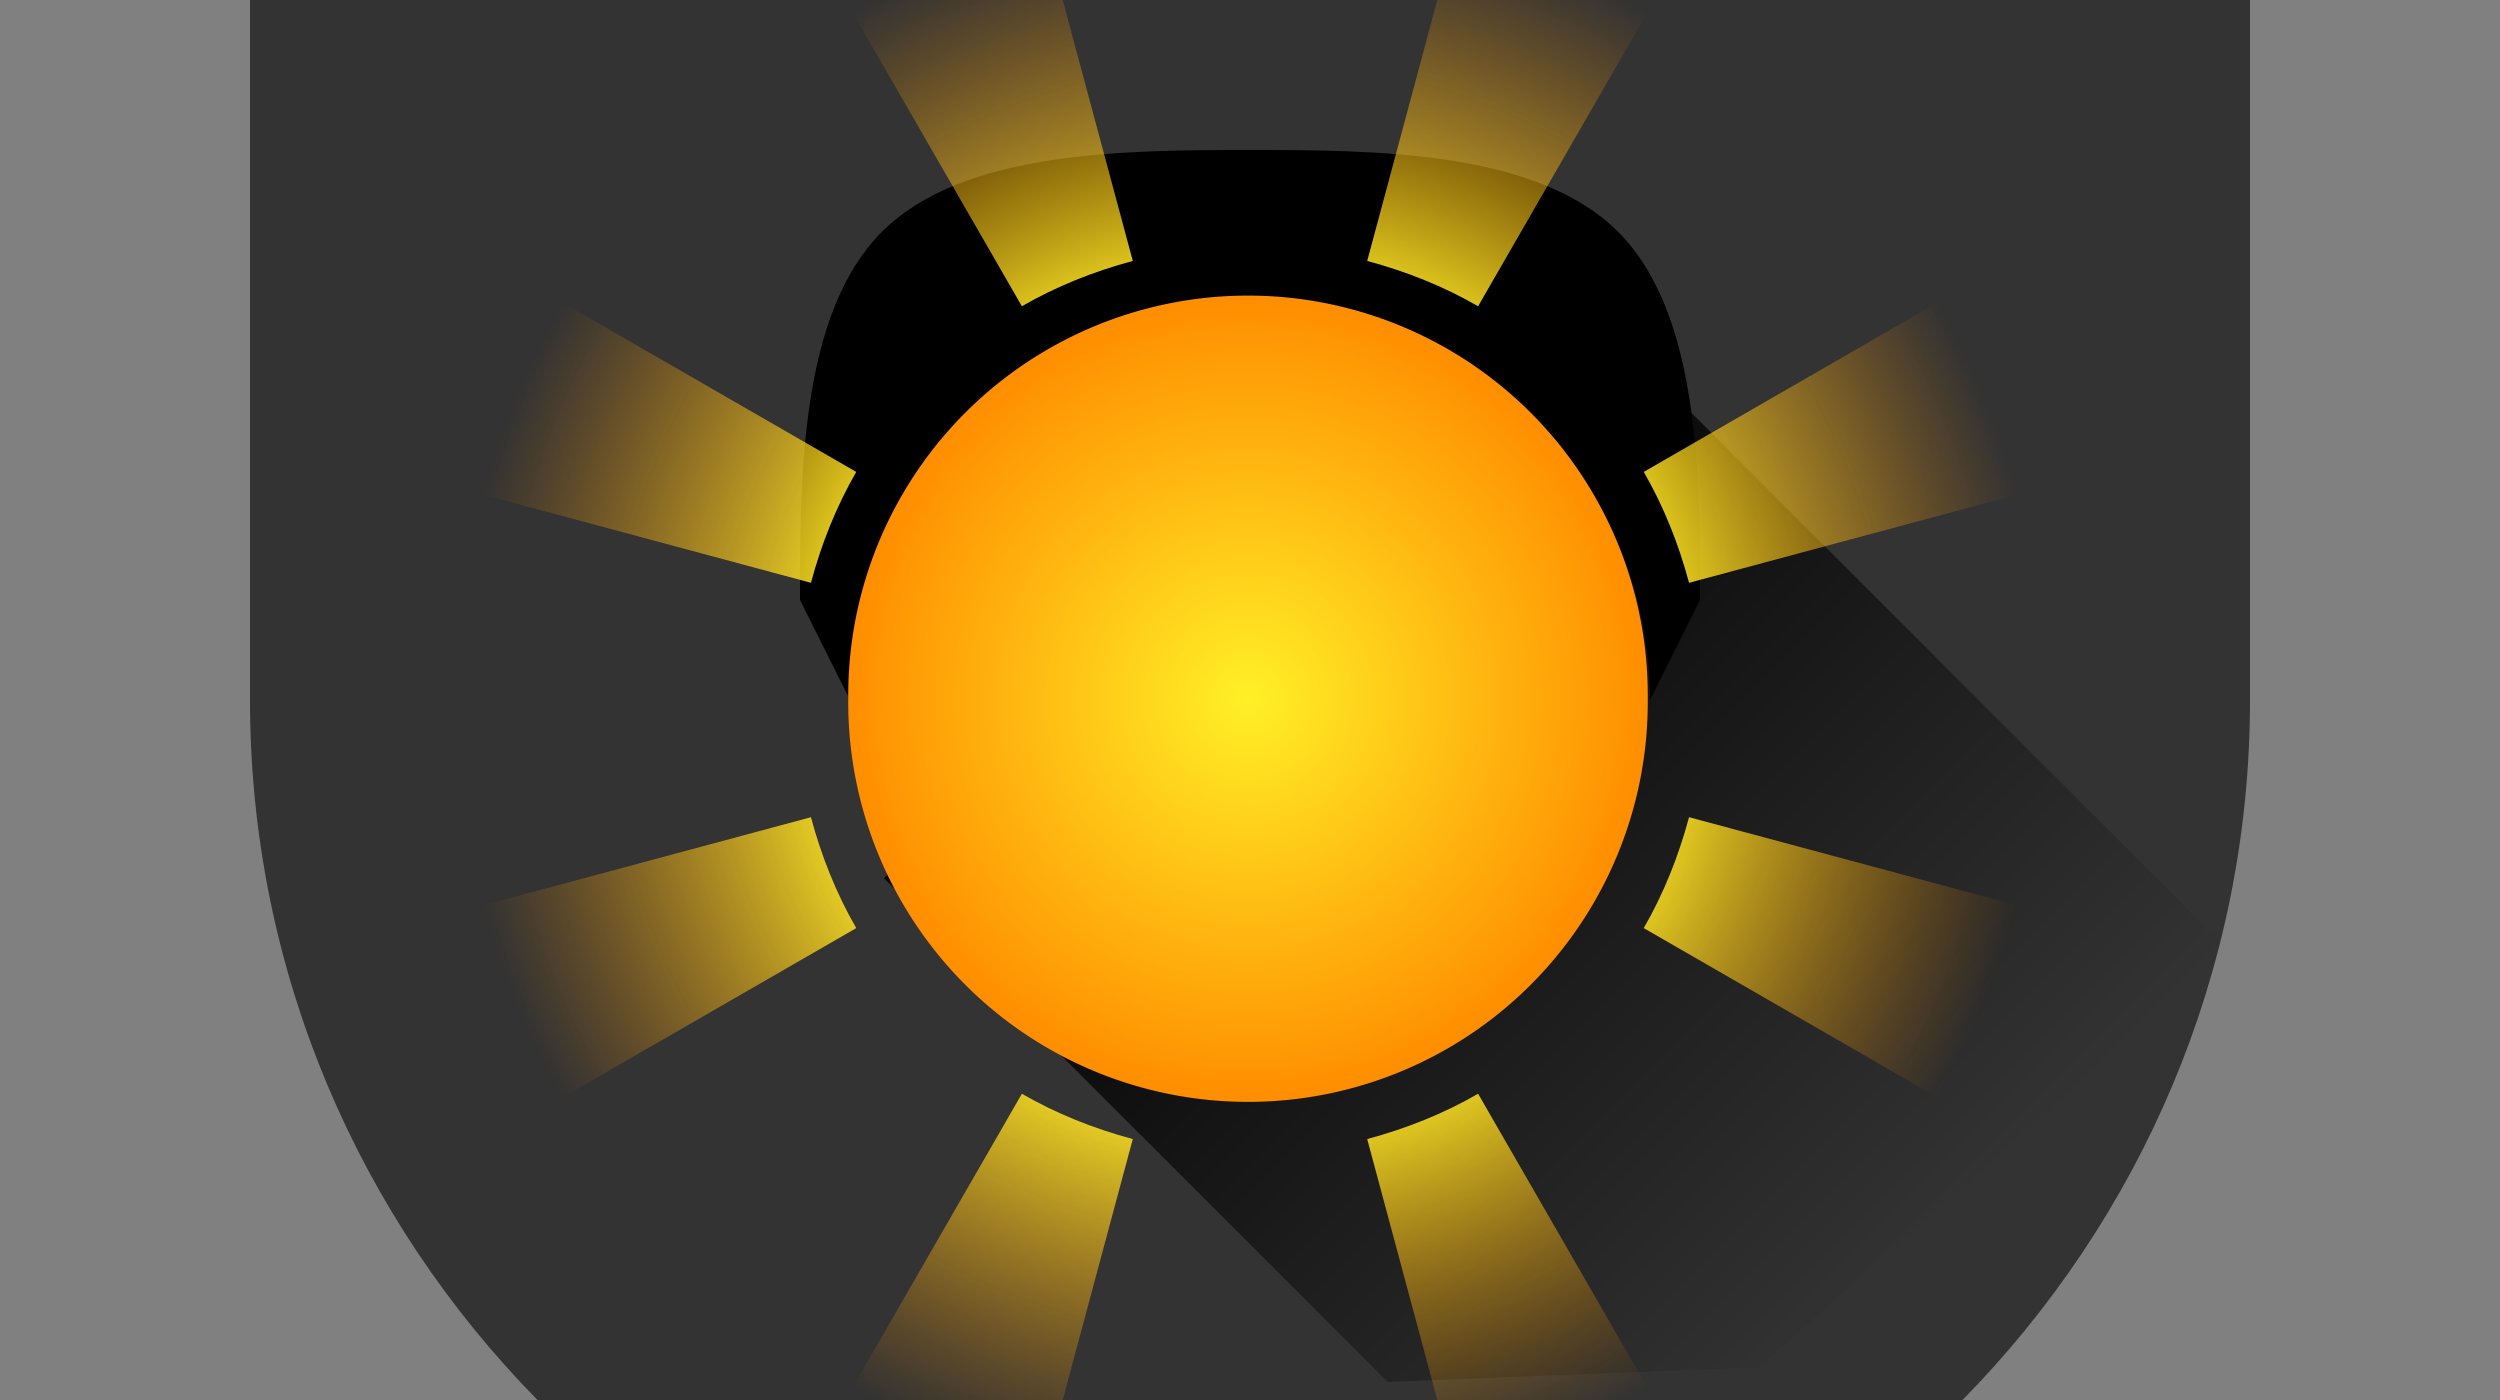 <?xml version="1.0" encoding="UTF-8" standalone="no"?>
<!-- Created with Inkscape (http://www.inkscape.org/) -->
<svg
   xmlns:dc="http://purl.org/dc/elements/1.1/"
   xmlns:cc="http://web.resource.org/cc/"
   xmlns:rdf="http://www.w3.org/1999/02/22-rdf-syntax-ns#"
   xmlns:svg="http://www.w3.org/2000/svg"
   xmlns="http://www.w3.org/2000/svg"
   xmlns:xlink="http://www.w3.org/1999/xlink"
   xmlns:sodipodi="http://sodipodi.sourceforge.net/DTD/sodipodi-0.dtd"
   xmlns:inkscape="http://www.inkscape.org/namespaces/inkscape"
   height="28"
   width="50"
   id="svg3169"
   sodipodi:version="0.32"
   inkscape:version="0.45.1"
   version="1.0"
   sodipodi:docbase="C:\Documents and Settings\Das Ergomaster\Pulpit"
   sodipodi:docname="pdm.svg"
   inkscape:output_extension="org.inkscape.output.svg.inkscape">
  <rect width="100%" height="100%" fill="#808080" stroke="none"/>
  <defs
     id="defs3171">
    <linearGradient
       id="linearGradient3266">
      <stop
         style="stop-color:#2c2c2c;stop-opacity:1;"
         offset="0"
         id="stop3268" />
      <stop
         style="stop-color:#000000;stop-opacity:1;"
         offset="1"
         id="stop3270" />
    </linearGradient>
    <linearGradient
       id="linearGradient3184">
      <stop
         style="stop-color:#ff9d71;stop-opacity:1;"
         offset="0"
         id="stop3186" />
      <stop
         style="stop-color:#ff0000;stop-opacity:1;"
         offset="1"
         id="stop3188" />
    </linearGradient>
    <linearGradient
       id="linearGradient3172">
      <stop
         style="stop-color:#fff027;stop-opacity:1;"
         offset="0"
         id="stop3174" />
      <stop
         style="stop-color:#ff8e00;stop-opacity:1;"
         offset="1"
         id="stop3176" />
    </linearGradient>
    <radialGradient
       inkscape:collect="always"
       xlink:href="#linearGradient3172"
       id="radialGradient3178"
       cx="111.071"
       cy="70.219"
       fx="111.071"
       fy="70.219"
       r="13.929"
       gradientUnits="userSpaceOnUse" />
    <linearGradient
       id="linearGradient3203">
      <stop
         style="stop-color:#000000;stop-opacity:1;"
         offset="0"
         id="stop3205" />
      <stop
         style="stop-color:#000000;stop-opacity:0;"
         offset="1"
         id="stop3207" />
    </linearGradient>
    <linearGradient
       id="linearGradient4129">
      <stop
         style="stop-color:#71ffe1;stop-opacity:1;"
         offset="0"
         id="stop4131" />
      <stop
         style="stop-color:#00c85e;stop-opacity:1;"
         offset="1"
         id="stop4133" />
    </linearGradient>
    <radialGradient
       inkscape:collect="always"
       xlink:href="#linearGradient4129"
       id="radialGradient3170"
       cx="111.071"
       cy="70.219"
       fx="111.071"
       fy="70.219"
       r="13.929"
       gradientUnits="userSpaceOnUse"
       spreadMethod="pad" />
    <linearGradient
       inkscape:collect="always"
       xlink:href="#linearGradient3203"
       id="linearGradient3209"
       x1="8"
       y1="20"
       x2="8"
       y2="40"
       gradientUnits="userSpaceOnUse"
       gradientTransform="matrix(0.795,-0.795,0.707,0.707,3.54,14.424)" />
    <linearGradient
       inkscape:collect="always"
       xlink:href="#linearGradient3203"
       id="linearGradient3254"
       gradientUnits="userSpaceOnUse"
       gradientTransform="matrix(0.795,-0.795,0.707,0.707,3.54,14.424)"
       x1="8"
       y1="20"
       x2="8"
       y2="40" />
    <radialGradient
       inkscape:collect="always"
       xlink:href="#linearGradient3172"
       id="radialGradient3272"
       cx="111.071"
       cy="70.219"
       fx="111.071"
       fy="70.219"
       r="13.929"
       gradientUnits="userSpaceOnUse" />
    <radialGradient
       gradientTransform="translate(0,-6)"
       r="15.875"
       fy="26"
       fx="25"
       cy="26"
       cx="25"
       gradientUnits="userSpaceOnUse"
       id="radialGradient4237"
       xlink:href="#linearGradient3296"
       inkscape:collect="always" />
    <radialGradient
       gradientTransform="translate(0,-6)"
       r="15.875"
       fy="26"
       fx="25"
       cy="26"
       cx="25"
       gradientUnits="userSpaceOnUse"
       id="radialGradient4232"
       xlink:href="#linearGradient4224"
       inkscape:collect="always" />
    <radialGradient
       gradientTransform="translate(0,-6)"
       r="15.875"
       fy="26"
       fx="25"
       cy="26"
       cx="25"
       gradientUnits="userSpaceOnUse"
       id="radialGradient4202"
       xlink:href="#linearGradient4204"
       inkscape:collect="always" />
    <radialGradient
       gradientTransform="translate(0,-6)"
       r="15.875"
       fy="26"
       fx="25"
       cy="26"
       cx="25"
       gradientUnits="userSpaceOnUse"
       id="radialGradient4198"
       xlink:href="#linearGradient4190"
       inkscape:collect="always" />
    <radialGradient
       r="15.875"
       fy="26"
       fx="25"
       cy="26"
       cx="25"
       gradientUnits="userSpaceOnUse"
       id="radialGradient3217"
       xlink:href="#linearGradient3296"
       inkscape:collect="always" />
    <radialGradient
       r="13.929"
       fy="70.219"
       fx="111.071"
       cy="70.219"
       cx="111.071"
       gradientTransform="matrix(0.924,0.491,-0.47,0.883,41.47,-46.348)"
       gradientUnits="userSpaceOnUse"
       id="radialGradient3259"
       xlink:href="#linearGradient3172"
       inkscape:collect="always" />
    <radialGradient
       r="13.929"
       fy="70.219"
       fx="111.071"
       cy="70.219"
       cx="111.071"
       gradientUnits="userSpaceOnUse"
       id="radialGradient3257"
       xlink:href="#linearGradient3172"
       inkscape:collect="always" />
    <linearGradient
       y2="40"
       x2="8"
       y1="20"
       x1="8"
       gradientTransform="matrix(0.795,-0.795,0.707,0.707,3.54,14.424)"
       gradientUnits="userSpaceOnUse"
       id="linearGradient2363"
       xlink:href="#linearGradient3203"
       inkscape:collect="always" />
    <linearGradient
       gradientTransform="matrix(0.795,-0.795,0.707,0.707,3.54,14.424)"
       gradientUnits="userSpaceOnUse"
       y2="40"
       x2="8"
       y1="20"
       x1="8"
       id="linearGradient2361"
       xlink:href="#linearGradient3203"
       inkscape:collect="always" />
    <radialGradient
       spreadMethod="pad"
       gradientUnits="userSpaceOnUse"
       r="13.929"
       fy="70.219"
       fx="111.071"
       cy="70.219"
       cx="111.071"
       id="radialGradient2359"
       xlink:href="#linearGradient4129"
       inkscape:collect="always" />
    <linearGradient
       id="linearGradient2353">
      <stop
         id="stop2355"
         offset="0"
         style="stop-color:#71ffe1;stop-opacity:1;" />
      <stop
         id="stop2357"
         offset="1"
         style="stop-color:#00c85e;stop-opacity:1;" />
    </linearGradient>
    <linearGradient
       id="linearGradient2347">
      <stop
         id="stop2349"
         offset="0"
         style="stop-color:#000000;stop-opacity:1;" />
      <stop
         id="stop2351"
         offset="1"
         style="stop-color:#000000;stop-opacity:0;" />
    </linearGradient>
    <radialGradient
       gradientUnits="userSpaceOnUse"
       r="13.929"
       fy="70.219"
       fx="111.071"
       cy="70.219"
       cx="111.071"
       id="radialGradient3190"
       xlink:href="#linearGradient3184"
       inkscape:collect="always" />
    <linearGradient
       id="linearGradient2340">
      <stop
         id="stop2342"
         offset="0"
         style="stop-color:#ff9d71;stop-opacity:1;" />
      <stop
         id="stop2344"
         offset="1"
         style="stop-color:#ff0000;stop-opacity:1;" />
    </linearGradient>
    <radialGradient
       gradientUnits="userSpaceOnUse"
       r="13.929"
       fy="70.219"
       fx="111.071"
       cy="70.219"
       cx="111.071"
       id="radialGradient2338"
       xlink:href="#linearGradient3172"
       inkscape:collect="always" />
    <linearGradient
       id="linearGradient2332">
      <stop
         id="stop2334"
         offset="0"
         style="stop-color:#fff027;stop-opacity:1;" />
      <stop
         id="stop2336"
         offset="1"
         style="stop-color:#ff8e00;stop-opacity:1;" />
    </linearGradient>
    <linearGradient
       id="linearGradient3296">
      <stop
         style="stop-color:#fff027;stop-opacity:1;"
         offset="0"
         id="stop3298" />
      <stop
         id="stop3302"
         offset="0.5"
         style="stop-color:#fff027;stop-opacity:1;" />
      <stop
         style="stop-color:#ff8e00;stop-opacity:0;"
         offset="1"
         id="stop3300" />
    </linearGradient>
    <linearGradient
       id="linearGradient4190">
      <stop
         id="stop4192"
         offset="0"
         style="stop-color:#71ffe1;stop-opacity:1;" />
      <stop
         style="stop-color:#71ffe1;stop-opacity:1;"
         offset="0.5"
         id="stop4194" />
      <stop
         id="stop4196"
         offset="1"
         style="stop-color:#00c85e;stop-opacity:0;" />
    </linearGradient>
    <linearGradient
       id="linearGradient4204">
      <stop
         id="stop4206"
         offset="0"
         style="stop-color:#fff027;stop-opacity:1;" />
      <stop
         style="stop-color:#ff0000;stop-opacity:1;"
         offset="0.5"
         id="stop4208" />
      <stop
         id="stop4210"
         offset="1"
         style="stop-color:#ff0000;stop-opacity:0;" />
    </linearGradient>
    <linearGradient
       id="linearGradient4224">
      <stop
         id="stop4226"
         offset="0"
         style="stop-color:#fff09a;stop-opacity:1;" />
      <stop
         style="stop-color:#ffffff;stop-opacity:1;"
         offset="0.5"
         id="stop4228" />
      <stop
         id="stop4230"
         offset="1"
         style="stop-color:#ffffbf;stop-opacity:0;" />
    </linearGradient>
    <radialGradient
       inkscape:collect="always"
       xlink:href="#linearGradient4224"
       id="radialGradient2379"
       gradientUnits="userSpaceOnUse"
       gradientTransform="translate(0,-12)"
       cx="25"
       cy="26"
       fx="25"
       fy="26"
       r="15.875" />
    <radialGradient
       inkscape:collect="always"
       xlink:href="#linearGradient3296"
       id="radialGradient2382"
       gradientUnits="userSpaceOnUse"
       gradientTransform="translate(0,-12)"
       cx="25"
       cy="26"
       fx="25"
       fy="26"
       r="15.875" />
    <radialGradient
       inkscape:collect="always"
       xlink:href="#linearGradient4190"
       id="radialGradient2385"
       gradientUnits="userSpaceOnUse"
       gradientTransform="translate(0,-12)"
       cx="25"
       cy="26"
       fx="25"
       fy="26"
       r="15.875" />
    <radialGradient
       inkscape:collect="always"
       xlink:href="#linearGradient4204"
       id="radialGradient2388"
       gradientUnits="userSpaceOnUse"
       gradientTransform="translate(0,-12)"
       cx="25"
       cy="26"
       fx="25"
       fy="26"
       r="15.875" />
  </defs>
  <sodipodi:namedview
     id="base"
     pagecolor="#ffffff"
     bordercolor="#666666"
     borderopacity="1.0"
     inkscape:pageopacity="0.0"
     inkscape:pageshadow="2"
     inkscape:cx="30.134545"
     inkscape:cy="19.416902"
     inkscape:zoom="11.079848"
     inkscape:document-units="px"
     inkscape:current-layer="layer1"
     width="50px"
     height="28px"
     inkscape:window-width="836"
     inkscape:window-height="573"
     inkscape:window-x="81"
     inkscape:window-y="24" />
  <g
     inkscape:groupmode="layer"
     inkscape:label="Warstwa 1"
     id="layer1">
    <path
       style="color:#000000;fill:#333333;fill-opacity:1;fill-rule:nonzero;stroke:none;stroke-width:2;stroke-linecap:butt;stroke-linejoin:round;marker:none;marker-start:none;marker-mid:none;marker-end:none;stroke-miterlimit:4;stroke-dashoffset:0;stroke-opacity:1;visibility:visible;display:inline;overflow:visible;enable-background:accumulate"
       d="M 5,2e-007 L 5,14 C 5,19.457 7.203,24.39 10.75,28 L 39.25,28 C 42.797,24.39 45,19.457 45,14 L 45,2e-007 L 5,2e-007 z "
       id="path3513" />
    <g
       id="g3250"
       transform="translate(0,-11)">
      <path
         sodipodi:nodetypes="cscczccsc"
         id="path3185"
         d="M 25,14 C 22.516,14 19.266,14.008 17.637,15.637 C 16.008,17.266 16,20.516 16,23 L 17,25 C 17,20.584 20.584,17 25,17 C 29.416,17 33,20.584 33,25 L 34,23 C 34,20.516 33.992,17.266 32.363,15.637 C 30.734,14.008 27.484,14 25,14 z "
         style="opacity:1;color:#000000;fill:#000000;fill-opacity:1;fill-rule:nonzero;stroke:none;stroke-width:2;stroke-linecap:butt;stroke-linejoin:round;marker:none;marker-start:none;marker-mid:none;marker-end:none;stroke-miterlimit:4;stroke-dasharray:none;stroke-dashoffset:0;stroke-opacity:1;visibility:visible;display:inline;overflow:visible;enable-background:accumulate" />
      <path
         sodipodi:nodetypes="cccccc"
         id="rect3192"
         d="M 30.41,15.839 L 44.552,29.981 L 35.188,38.345 L 27.753,38.638 L 17.682,28.567 L 30.41,15.839 z "
         style="color:#000000;fill:url(#linearGradient3254);fill-opacity:1;fill-rule:nonzero;stroke:none;stroke-width:2;stroke-linecap:butt;stroke-linejoin:round;marker:none;marker-start:none;marker-mid:none;marker-end:none;stroke-miterlimit:4;stroke-dashoffset:0;stroke-opacity:1;visibility:visible;display:inline;overflow:visible;enable-background:accumulate" />
    </g>
    <path
       sodipodi:type="arc"
       style="opacity:1;color:#000000;fill:url(#radialGradient3272);fill-opacity:1.0;fill-rule:nonzero;stroke:none;stroke-width:1;stroke-linecap:butt;stroke-linejoin:miter;marker:none;marker-start:none;marker-mid:none;marker-end:none;stroke-miterlimit:4;stroke-dasharray:none;stroke-dashoffset:0;stroke-opacity:1;visibility:visible;display:inline;overflow:visible;enable-background:accumulate"
       id="path3140"
       sodipodi:cx="111.07143"
       sodipodi:cy="70.219322"
       sodipodi:rx="13.928572"
       sodipodi:ry="13.928572"
       d="M 125 70.219 A 13.929 13.929 0 1 1  97.143,70.219 A 13.929 13.929 0 1 1  125 70.219 z"
       transform="matrix(0.574,0,0,0.574,-38.795,-26.331)" />
    <path
       style="color:#000000;fill:url(#radialGradient2382);fill-opacity:1;fill-rule:nonzero;stroke:none;stroke-width:1;stroke-linecap:butt;stroke-linejoin:miter;marker:none;marker-start:none;marker-mid:none;marker-end:none;stroke-miterlimit:4;stroke-dashoffset:0;stroke-opacity:1;visibility:visible;display:inline;overflow:visible;enable-background:accumulate"
       d="M 20.75,-1.875 C 19.29,-1.484 18.091,-0.975 16.781,-0.219 L 20.438,6.125 C 21.12,5.73 21.877,5.427 22.656,5.219 L 20.75,-1.875 z M 29.25,-1.875 L 27.344,5.219 C 28.123,5.427 28.88,5.73 29.562,6.125 L 33.219,-0.219 C 31.909,-0.975 30.71,-1.484 29.25,-1.875 z M 10.781,5.781 C 10.025,7.091 9.516,8.29 9.125,9.75 L 16.219,11.656 C 16.427,10.877 16.73,10.12 17.125,9.438 L 10.781,5.781 z M 39.219,5.781 L 32.875,9.438 C 33.27,10.12 33.573,10.877 33.781,11.656 L 40.875,9.75 C 40.484,8.29 39.975,7.091 39.219,5.781 z M 16.219,16.344 L 9.125,18.25 C 9.516,19.71 10.025,20.909 10.781,22.219 L 17.125,18.562 C 16.73,17.88 16.427,17.123 16.219,16.344 z M 33.781,16.344 C 33.573,17.123 33.27,17.88 32.875,18.562 L 39.219,22.219 C 39.975,20.909 40.484,19.71 40.875,18.25 L 33.781,16.344 z M 20.438,21.875 L 16.781,28.219 C 18.091,28.975 19.29,29.484 20.75,29.875 L 22.656,22.781 C 21.877,22.573 21.12,22.27 20.438,21.875 z M 29.562,21.875 C 28.88,22.27 28.123,22.573 27.344,22.781 L 29.25,29.875 C 30.71,29.484 31.909,28.975 33.219,28.219 L 29.562,21.875 z "
       id="path2179" />
  </g>
</svg>
